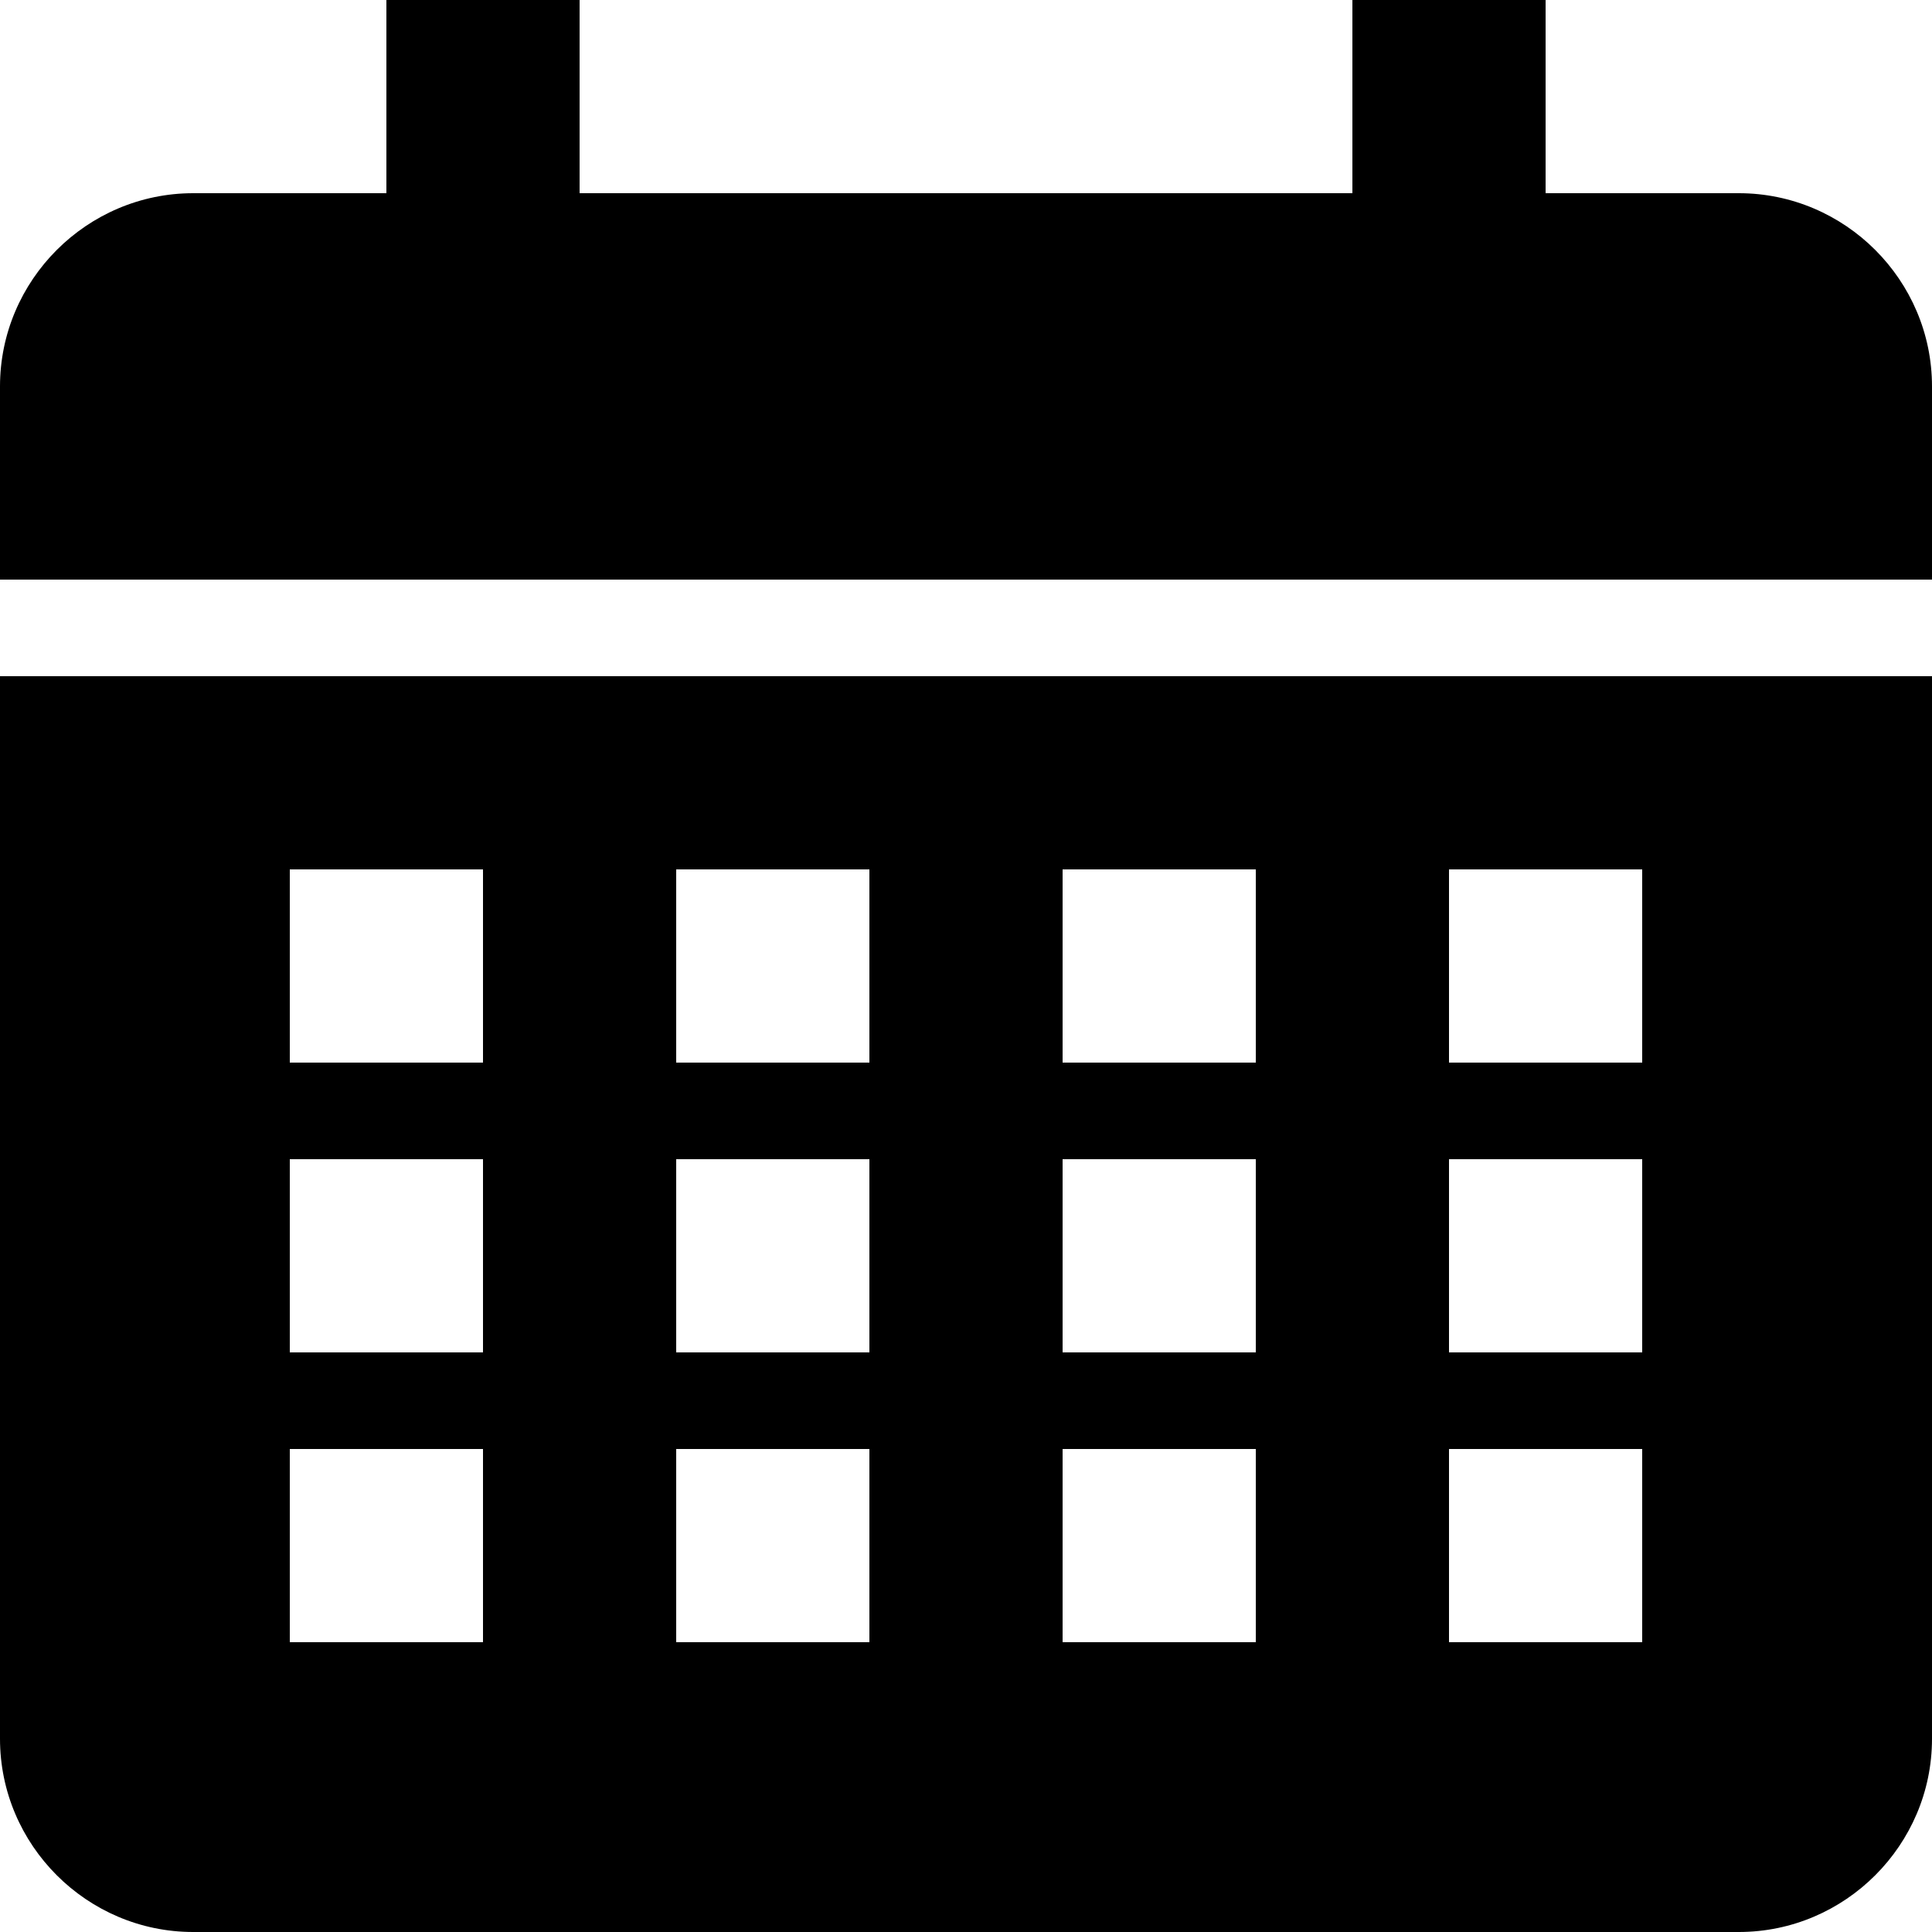 <?xml version="1.0" encoding="utf-8"?>
<!-- Generator: Adobe Illustrator 18.1.0, SVG Export Plug-In . SVG Version: 6.00 Build 0)  -->
<!DOCTYPE svg PUBLIC "-//W3C//DTD SVG 1.1//EN" "http://www.w3.org/Graphics/SVG/1.1/DTD/svg11.dtd">
<svg version="1.1" id="calender-solid" xmlns="http://www.w3.org/2000/svg" xmlns:xlink="http://www.w3.org/1999/xlink" x="0px"
	 y="0px" viewBox="0 0 20 20" enable-background="new 0 0 20 20" xml:space="preserve">
<path d="M0,18c0,1.1,0.9,2,2,2h16c1.1,0,2-0.9,2-2V7H0V18z M15,9h2v2h-2V9z M15,12h2v2h-2V12z M15,15h2v2h-2V15z M11,9h2v2h-2V9z
	 M11,12h2v2h-2V12z M11,15h2v2h-2V15z M7,9h2v2H7V9z M7,12h2v2H7V12z M7,15h2v2H7V15z M3,9h2v2H3V9z M3,12h2v2H3V12z M3,15h2v2H3V15
	z"/>
<path d="M18,2h-2V0h-2v2H6V0H4v2H2C0.9,2,0,2.9,0,4v2h20V4C20,2.9,19.1,2,18,2z"/>
</svg>
